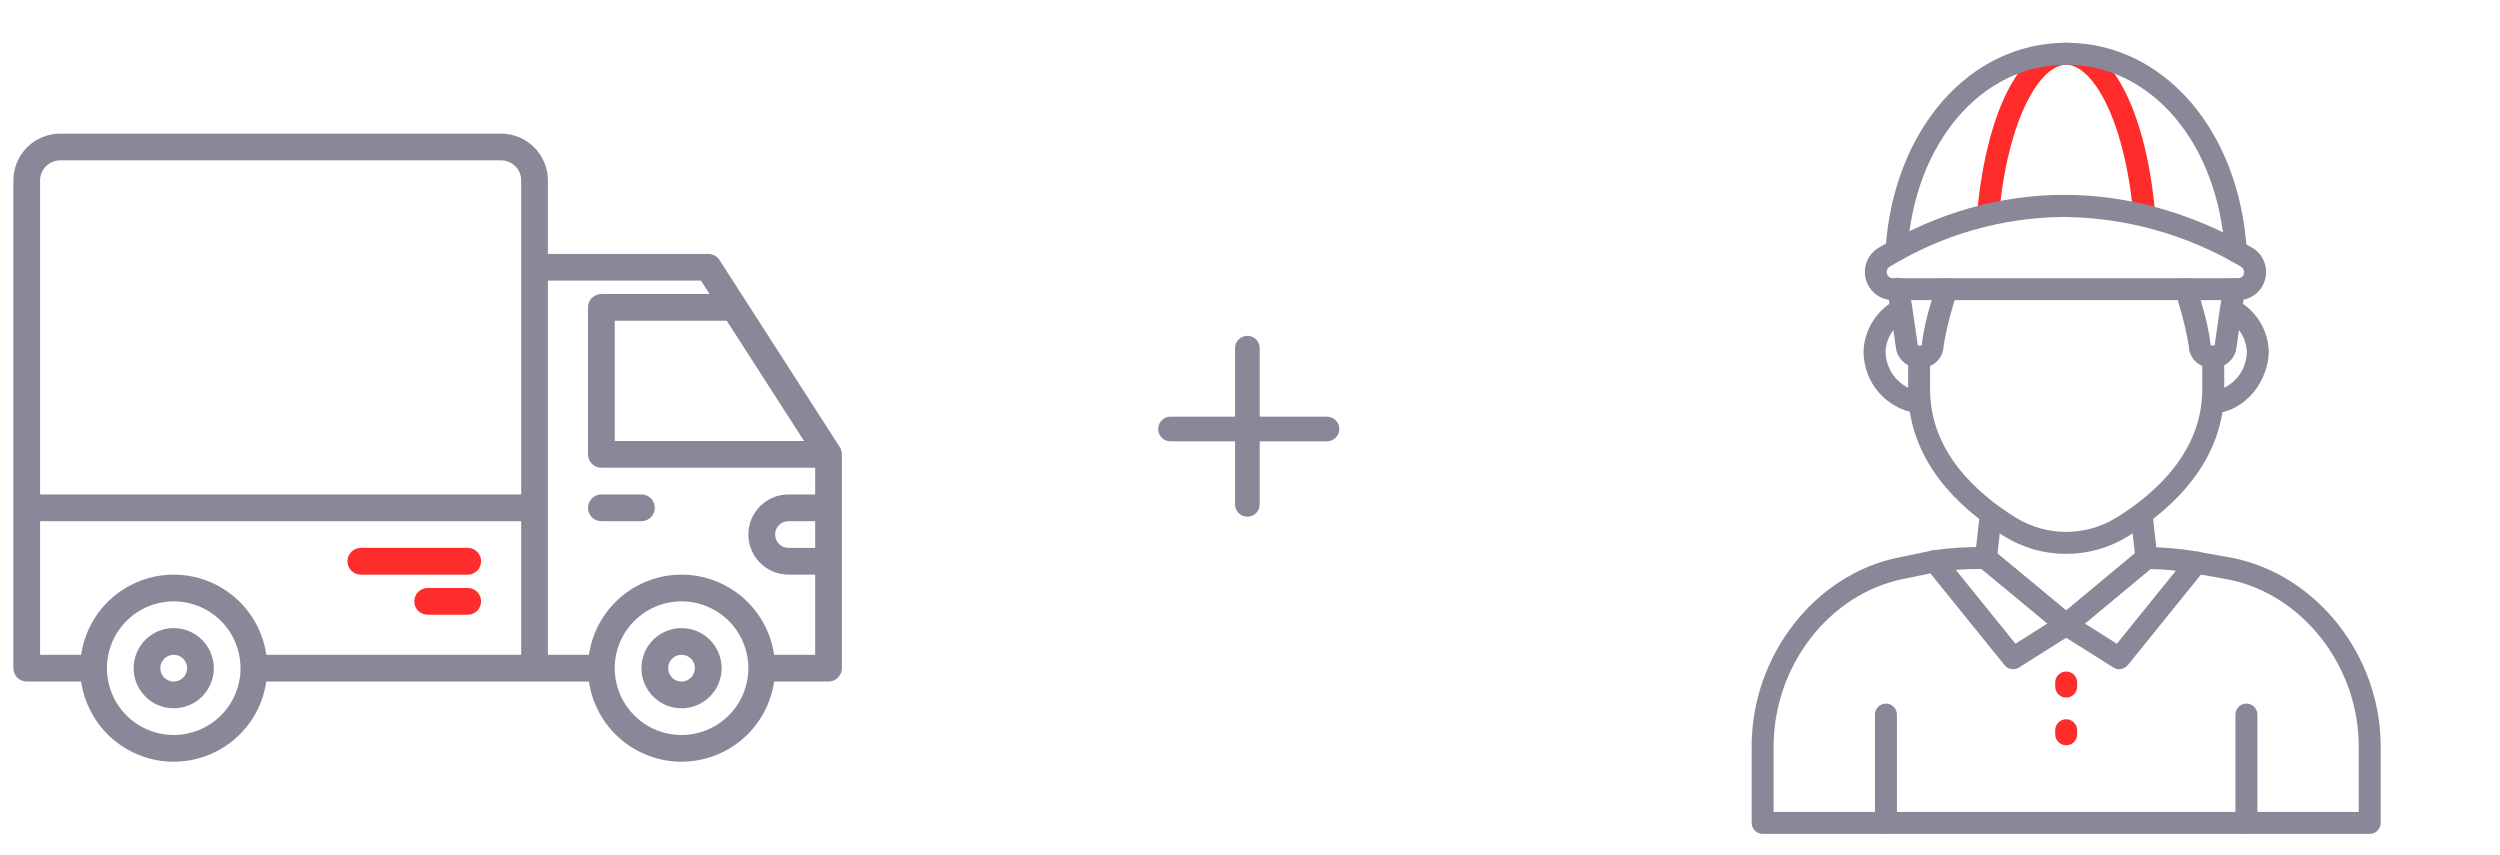 <svg width="152" height="52" viewBox="0 0 152 52" fill="none" xmlns="http://www.w3.org/2000/svg">
<path d="M10.562 38.188C10.08 38.188 9.609 38.331 9.208 38.598C8.807 38.866 8.495 39.247 8.311 39.692C8.126 40.138 8.078 40.628 8.172 41.1C8.266 41.573 8.498 42.008 8.839 42.349C9.18 42.69 9.614 42.922 10.087 43.016C10.56 43.11 11.05 43.062 11.495 42.877C11.941 42.693 12.321 42.38 12.589 41.979C12.857 41.578 13 41.107 13 40.625C12.999 39.979 12.742 39.359 12.285 38.902C11.828 38.445 11.209 38.188 10.562 38.188ZM10.562 41.438C10.402 41.438 10.245 41.39 10.111 41.301C9.977 41.211 9.873 41.084 9.812 40.936C9.75 40.788 9.734 40.624 9.766 40.467C9.797 40.309 9.874 40.164 9.988 40.05C10.102 39.937 10.246 39.859 10.404 39.828C10.562 39.797 10.725 39.813 10.873 39.874C11.022 39.936 11.149 40.04 11.238 40.174C11.327 40.307 11.375 40.464 11.375 40.625C11.375 40.84 11.289 41.047 11.137 41.199C10.984 41.352 10.778 41.437 10.562 41.438Z" fill="#898899"/>
<path d="M41.438 38.188C40.955 38.188 40.484 38.331 40.083 38.598C39.682 38.866 39.37 39.247 39.185 39.692C39.001 40.138 38.953 40.628 39.047 41.1C39.141 41.573 39.373 42.008 39.714 42.349C40.055 42.69 40.489 42.922 40.962 43.016C41.435 43.11 41.925 43.062 42.37 42.877C42.816 42.693 43.196 42.38 43.464 41.979C43.732 41.578 43.875 41.107 43.875 40.625C43.874 39.979 43.617 39.359 43.16 38.902C42.703 38.445 42.084 38.188 41.438 38.188ZM41.438 41.438C41.277 41.438 41.12 41.39 40.986 41.301C40.852 41.211 40.748 41.084 40.687 40.936C40.625 40.788 40.609 40.624 40.641 40.467C40.672 40.309 40.749 40.164 40.863 40.05C40.977 39.937 41.121 39.859 41.279 39.828C41.437 39.797 41.6 39.813 41.748 39.874C41.897 39.936 42.024 40.04 42.113 40.174C42.202 40.307 42.25 40.464 42.25 40.625C42.25 40.84 42.164 41.047 42.012 41.199C41.859 41.352 41.653 41.437 41.438 41.438Z" fill="#898899"/>
<path d="M51.059 27.185L43.746 15.81C43.672 15.696 43.571 15.602 43.452 15.537C43.332 15.472 43.199 15.437 43.062 15.438H33.312V10.969C33.312 10.215 33.012 9.492 32.479 8.959C31.945 8.426 31.223 8.126 30.469 8.125H3.656C2.902 8.126 2.179 8.426 1.646 8.959C1.113 9.492 0.813 10.215 0.812 10.969V40.625C0.812 40.84 0.898 41.047 1.05 41.2C1.203 41.352 1.41 41.438 1.625 41.438H4.934C5.129 42.791 5.806 44.029 6.839 44.924C7.873 45.819 9.195 46.312 10.562 46.312C11.93 46.312 13.252 45.819 14.286 44.924C15.319 44.029 15.996 42.791 16.191 41.438H35.809C36.004 42.791 36.681 44.029 37.715 44.924C38.748 45.819 40.07 46.312 41.438 46.312C42.805 46.312 44.127 45.819 45.16 44.924C46.194 44.029 46.871 42.791 47.066 41.438H50.375C50.59 41.438 50.797 41.352 50.95 41.2C51.102 41.047 51.188 40.84 51.188 40.625V27.625C51.188 27.469 51.143 27.317 51.059 27.185ZM10.562 44.688C9.759 44.688 8.974 44.449 8.306 44.003C7.637 43.556 7.117 42.922 6.809 42.18C6.502 41.437 6.421 40.62 6.578 39.832C6.735 39.044 7.122 38.321 7.69 37.752C8.258 37.184 8.982 36.797 9.77 36.641C10.558 36.484 11.375 36.564 12.117 36.872C12.86 37.179 13.494 37.7 13.94 38.368C14.387 39.036 14.625 39.822 14.625 40.625C14.624 41.702 14.196 42.735 13.434 43.496C12.672 44.258 11.64 44.686 10.562 44.688ZM31.688 39.812H16.191C15.996 38.459 15.319 37.221 14.286 36.326C13.252 35.431 11.93 34.938 10.562 34.938C9.195 34.938 7.873 35.431 6.839 36.326C5.806 37.221 5.129 38.459 4.934 39.812H2.438V31.688H31.688V39.812ZM31.688 30.062H2.438V10.969C2.438 10.646 2.566 10.336 2.795 10.107C3.023 9.879 3.333 9.75 3.656 9.75H30.469C30.792 9.75 31.102 9.879 31.33 10.107C31.559 10.336 31.687 10.646 31.688 10.969V30.062ZM44.186 19.5L48.887 26.812H37.375V19.5H44.186ZM41.438 44.688C40.634 44.688 39.849 44.449 39.181 44.003C38.512 43.556 37.992 42.922 37.684 42.18C37.377 41.437 37.296 40.62 37.453 39.832C37.61 39.044 37.997 38.321 38.565 37.752C39.133 37.184 39.857 36.797 40.645 36.641C41.433 36.484 42.25 36.564 42.992 36.872C43.734 37.179 44.369 37.7 44.815 38.368C45.262 39.036 45.5 39.822 45.5 40.625C45.499 41.702 45.071 42.735 44.309 43.496C43.547 44.258 42.515 44.686 41.438 44.688ZM49.562 33.312H47.938C47.722 33.312 47.515 33.227 47.363 33.075C47.211 32.922 47.125 32.715 47.125 32.5C47.125 32.285 47.211 32.078 47.363 31.925C47.515 31.773 47.722 31.688 47.938 31.688H49.562V33.312ZM49.562 30.062H47.938C47.291 30.062 46.671 30.319 46.214 30.776C45.757 31.233 45.5 31.854 45.5 32.5C45.5 33.147 45.757 33.766 46.214 34.224C46.671 34.681 47.291 34.938 47.938 34.938H49.562V39.812H47.066C46.871 38.459 46.194 37.221 45.16 36.326C44.127 35.431 42.805 34.938 41.438 34.938C40.07 34.938 38.748 35.431 37.715 36.326C36.681 37.221 36.004 38.459 35.809 39.812H33.312V17.062H42.619L43.142 17.875H36.562C36.347 17.875 36.14 17.961 35.988 18.113C35.836 18.265 35.75 18.472 35.75 18.688V27.625C35.75 27.84 35.836 28.047 35.988 28.2C36.14 28.352 36.347 28.438 36.562 28.438H49.562V30.062Z" fill="#898899"/>
<path d="M39 30.062H36.562C36.347 30.062 36.14 30.148 35.988 30.3C35.836 30.453 35.75 30.66 35.75 30.875C35.75 31.09 35.836 31.297 35.988 31.45C36.14 31.602 36.347 31.688 36.562 31.688H39C39.215 31.688 39.422 31.602 39.575 31.45C39.727 31.297 39.812 31.09 39.812 30.875C39.812 30.66 39.727 30.453 39.575 30.3C39.422 30.148 39.215 30.062 39 30.062Z" fill="#898899"/>
<path d="M21.938 34.938H28.438C28.653 34.938 28.86 34.852 29.012 34.7C29.164 34.547 29.25 34.34 29.25 34.125C29.25 33.91 29.164 33.703 29.012 33.55C28.86 33.398 28.653 33.312 28.438 33.312H21.938C21.722 33.312 21.515 33.398 21.363 33.55C21.211 33.703 21.125 33.91 21.125 34.125C21.125 34.34 21.211 34.547 21.363 34.7C21.515 34.852 21.722 34.938 21.938 34.938Z" fill="#FF2C2C"/>
<path d="M28.438 35.75H26C25.785 35.75 25.578 35.836 25.425 35.988C25.273 36.14 25.188 36.347 25.188 36.562C25.188 36.778 25.273 36.985 25.425 37.137C25.578 37.289 25.785 37.375 26 37.375H28.438C28.653 37.375 28.86 37.289 29.012 37.137C29.164 36.985 29.25 36.778 29.25 36.562C29.25 36.347 29.164 36.14 29.012 35.988C28.86 35.836 28.653 35.75 28.438 35.75Z" fill="#FF2C2C"/>
<path d="M125.623 38.653C125.468 38.653 125.317 38.599 125.198 38.5L120.317 34.461C120.231 34.39 120.165 34.299 120.123 34.196C120.082 34.094 120.067 33.982 120.079 33.872L120.353 31.415C120.372 31.238 120.461 31.077 120.6 30.967C120.668 30.912 120.747 30.871 120.831 30.847C120.915 30.822 121.004 30.815 121.091 30.824C121.178 30.834 121.262 30.861 121.339 30.903C121.416 30.945 121.484 31.003 121.539 31.071C121.593 31.14 121.634 31.218 121.659 31.302C121.683 31.387 121.691 31.475 121.681 31.562L121.449 33.665L125.624 37.12L129.8 33.643L129.566 31.557C129.546 31.381 129.597 31.204 129.708 31.066C129.818 30.927 129.979 30.838 130.156 30.818C130.332 30.799 130.508 30.85 130.647 30.96C130.785 31.071 130.874 31.232 130.894 31.408L131.168 33.852C131.18 33.962 131.165 34.073 131.124 34.176C131.083 34.279 131.017 34.369 130.932 34.44L126.05 38.499C125.93 38.599 125.779 38.653 125.623 38.653Z" fill="#898899"/>
<path d="M116.597 25.128C116.575 25.128 116.555 25.128 116.534 25.124C115.63 24.991 114.805 24.535 114.211 23.84C113.618 23.145 113.296 22.259 113.305 21.346C113.329 20.706 113.521 20.083 113.861 19.54C114.201 18.997 114.677 18.553 115.242 18.251C115.4 18.17 115.583 18.156 115.752 18.21C115.92 18.265 116.06 18.384 116.141 18.542C116.221 18.7 116.236 18.884 116.181 19.052C116.127 19.221 116.007 19.361 115.849 19.441C115.503 19.631 115.211 19.905 115 20.238C114.789 20.571 114.666 20.952 114.642 21.346C114.64 21.925 114.841 22.487 115.209 22.934C115.577 23.381 116.091 23.686 116.66 23.794C116.837 23.802 117.004 23.881 117.123 24.012C117.243 24.143 117.305 24.316 117.297 24.493C117.289 24.67 117.211 24.837 117.08 24.956C116.949 25.076 116.775 25.139 116.598 25.13L116.597 25.128Z" fill="#898899"/>
<path d="M134.566 25.133C134.389 25.139 134.217 25.073 134.088 24.951C133.959 24.83 133.884 24.662 133.878 24.485C133.873 24.308 133.939 24.136 134.06 24.007C134.182 23.878 134.35 23.802 134.527 23.797C135.11 23.707 135.642 23.409 136.024 22.958C136.406 22.508 136.612 21.935 136.606 21.344C136.583 20.966 136.468 20.599 136.271 20.275C136.075 19.951 135.803 19.68 135.478 19.484C135.324 19.396 135.212 19.25 135.166 19.079C135.119 18.908 135.143 18.726 135.231 18.572C135.319 18.419 135.465 18.306 135.636 18.26C135.807 18.213 135.989 18.237 136.143 18.325C136.672 18.637 137.114 19.078 137.428 19.605C137.742 20.133 137.919 20.732 137.941 21.345C137.941 23.077 136.601 25.012 134.607 25.133L134.566 25.133Z" fill="#898899"/>
<path d="M144.079 50.7H107.168C106.991 50.7 106.821 50.629 106.696 50.504C106.57 50.379 106.5 50.209 106.5 50.032V45.382C106.5 39.857 110.345 34.917 115.445 33.892L117.493 33.468C117.579 33.45 117.668 33.45 117.754 33.466C117.84 33.482 117.922 33.516 117.996 33.564C118.069 33.612 118.132 33.674 118.182 33.747C118.231 33.82 118.266 33.901 118.283 33.987C118.301 34.073 118.302 34.162 118.286 34.248C118.269 34.335 118.236 34.417 118.188 34.49C118.139 34.564 118.077 34.627 118.004 34.676C117.932 34.726 117.85 34.76 117.764 34.778L115.712 35.203C111.221 36.108 107.836 40.485 107.836 45.385V49.367H143.411V45.385C143.411 40.504 140.004 36.138 135.485 35.231L133.436 34.866C133.349 34.851 133.267 34.819 133.193 34.771C133.119 34.724 133.055 34.663 133.005 34.59C132.955 34.518 132.919 34.437 132.9 34.351C132.882 34.266 132.88 34.177 132.895 34.091C132.91 34.004 132.942 33.921 132.989 33.847C133.036 33.772 133.097 33.708 133.17 33.658C133.242 33.608 133.323 33.572 133.409 33.554C133.495 33.536 133.584 33.535 133.67 33.551L135.734 33.919C140.878 34.954 144.747 39.884 144.747 45.389V50.038C144.745 50.214 144.674 50.383 144.549 50.507C144.424 50.63 144.255 50.7 144.079 50.7Z" fill="#898899"/>
<path d="M125.616 33.676C124.278 33.678 122.965 33.303 121.831 32.592C119.179 30.948 116.013 28.064 116.013 23.677V21.684C116.013 21.507 116.083 21.337 116.209 21.212C116.334 21.087 116.504 21.016 116.681 21.016C116.858 21.016 117.028 21.087 117.153 21.212C117.279 21.337 117.349 21.507 117.349 21.684V23.676C117.349 27.449 120.171 29.99 122.539 31.458C123.463 32.034 124.53 32.339 125.619 32.339C126.708 32.339 127.775 32.034 128.699 31.458C131.072 29.988 133.898 27.444 133.898 23.674V21.684C133.898 21.507 133.968 21.337 134.094 21.212C134.219 21.087 134.389 21.016 134.566 21.016C134.743 21.016 134.913 21.087 135.039 21.212C135.164 21.337 135.234 21.507 135.234 21.684V23.676C135.234 28.06 132.064 30.945 129.406 32.593C128.269 33.303 126.956 33.678 125.616 33.676Z" fill="#898899"/>
<path d="M116.773 22.353H116.673C116.335 22.36 116.006 22.242 115.748 22.023C115.49 21.804 115.322 21.498 115.274 21.163C115.274 21.163 115.036 19.432 114.758 17.682C114.741 17.594 114.742 17.503 114.76 17.416C114.779 17.328 114.815 17.245 114.867 17.172C114.918 17.099 114.984 17.036 115.059 16.989C115.135 16.941 115.22 16.91 115.308 16.896C115.397 16.881 115.487 16.885 115.574 16.907C115.661 16.928 115.743 16.967 115.814 17.021C115.886 17.074 115.946 17.142 115.991 17.219C116.036 17.297 116.065 17.382 116.076 17.471C116.358 19.242 116.6 20.992 116.6 20.992C116.62 21.009 116.646 21.018 116.673 21.017H116.773C116.793 21.017 116.814 21.013 116.833 21.005C116.951 20.104 117.147 19.215 117.421 18.349C117.517 17.995 117.622 17.593 117.639 17.5C117.667 17.329 117.759 17.175 117.896 17.069C118.034 16.963 118.206 16.912 118.379 16.928C118.549 16.944 118.705 17.026 118.816 17.157C118.926 17.287 118.981 17.455 118.969 17.625C118.909 17.988 118.823 18.345 118.711 18.694C118.481 19.466 118.3 20.251 118.168 21.046V21.113C118.141 21.46 117.981 21.783 117.721 22.014C117.46 22.245 117.12 22.367 116.773 22.353Z" fill="#898899"/>
<path d="M122.396 40.688C122.297 40.688 122.198 40.666 122.108 40.623C122.019 40.581 121.939 40.518 121.877 40.441L117.107 34.54C117.033 34.449 116.984 34.34 116.966 34.224C116.948 34.108 116.961 33.989 117.003 33.879C117.046 33.77 117.116 33.673 117.208 33.6C117.299 33.526 117.409 33.478 117.525 33.46C118.595 33.303 119.676 33.239 120.756 33.267C120.907 33.27 121.053 33.325 121.169 33.421L126.046 37.471C126.127 37.538 126.192 37.623 126.234 37.72C126.276 37.817 126.294 37.922 126.288 38.027C126.281 38.133 126.25 38.235 126.196 38.326C126.143 38.417 126.068 38.493 125.979 38.55L122.752 40.586C122.645 40.653 122.522 40.688 122.396 40.688ZM118.91 34.645L122.539 39.136L124.485 37.908L120.496 34.596C119.946 34.593 119.417 34.609 118.91 34.645Z" fill="#898899"/>
<path d="M128.85 40.689C128.724 40.689 128.601 40.653 128.495 40.586L125.267 38.55C125.177 38.494 125.103 38.417 125.049 38.327C124.995 38.236 124.963 38.134 124.956 38.028C124.949 37.923 124.967 37.818 125.009 37.721C125.051 37.624 125.115 37.538 125.196 37.471L130.073 33.422C130.19 33.325 130.335 33.27 130.487 33.267C131.548 33.266 132.607 33.358 133.653 33.542C133.769 33.56 133.878 33.608 133.97 33.681C134.061 33.755 134.132 33.852 134.174 33.961C134.217 34.071 134.229 34.189 134.211 34.306C134.193 34.422 134.145 34.531 134.071 34.622L129.369 40.441C129.307 40.518 129.227 40.581 129.138 40.624C129.048 40.666 128.95 40.689 128.85 40.689ZM126.758 37.911L128.705 39.139L132.291 34.701C131.778 34.638 131.262 34.605 130.745 34.602L126.758 37.911Z" fill="#898899"/>
<path d="M120.891 13.526C120.87 13.526 120.849 13.526 120.825 13.526C120.737 13.518 120.652 13.492 120.575 13.451C120.497 13.41 120.429 13.354 120.373 13.286C120.317 13.219 120.275 13.141 120.25 13.057C120.224 12.973 120.215 12.885 120.223 12.797C120.823 6.603 122.941 2.602 125.623 2.602C128.305 2.602 130.426 6.599 131.021 12.787C131.032 12.876 131.025 12.966 131.001 13.052C130.977 13.138 130.936 13.218 130.88 13.288C130.824 13.358 130.755 13.416 130.676 13.458C130.597 13.501 130.511 13.527 130.422 13.536C130.333 13.544 130.243 13.535 130.158 13.508C130.073 13.481 129.994 13.438 129.926 13.38C129.858 13.322 129.802 13.251 129.762 13.171C129.721 13.091 129.698 13.004 129.692 12.915C129.131 7.084 127.176 3.938 125.623 3.938C124.07 3.938 122.117 7.086 121.556 12.922C121.54 13.087 121.463 13.241 121.341 13.352C121.218 13.464 121.058 13.526 120.891 13.526Z" fill="#FF2C2C"/>
<path d="M135.937 15.939C135.767 15.94 135.603 15.875 135.479 15.758C135.355 15.642 135.28 15.482 135.269 15.312C134.864 8.724 130.807 3.936 125.623 3.936C120.464 3.936 116.403 8.695 115.975 15.25C115.964 15.428 115.882 15.593 115.749 15.71C115.615 15.827 115.441 15.886 115.263 15.875C115.176 15.869 115.09 15.846 115.011 15.807C114.932 15.768 114.862 15.714 114.804 15.648C114.687 15.515 114.628 15.34 114.639 15.163C115.121 7.884 119.738 2.6 125.623 2.6C131.536 2.6 136.153 7.913 136.605 15.232C136.615 15.409 136.555 15.583 136.438 15.715C136.321 15.848 136.155 15.928 135.979 15.939C135.965 15.939 135.951 15.939 135.937 15.939Z" fill="#898899"/>
<path d="M136.067 18.249H115.09C114.715 18.248 114.351 18.123 114.054 17.895C113.756 17.667 113.542 17.347 113.443 16.986C113.345 16.624 113.368 16.24 113.508 15.892C113.649 15.545 113.899 15.253 114.222 15.061C121.425 10.782 129.483 10.776 136.907 15.045C137.24 15.232 137.501 15.524 137.648 15.877C137.795 16.229 137.82 16.62 137.719 16.988C137.625 17.353 137.41 17.675 137.111 17.904C136.811 18.132 136.444 18.254 136.067 18.249ZM125.494 13.191C121.755 13.218 118.093 14.262 114.902 16.21C114.828 16.25 114.771 16.315 114.739 16.393C114.708 16.471 114.705 16.557 114.73 16.637C114.749 16.718 114.795 16.79 114.861 16.84C114.927 16.891 115.008 16.916 115.091 16.913H136.068C136.149 16.918 136.23 16.894 136.296 16.845C136.361 16.796 136.407 16.726 136.425 16.646C136.45 16.562 136.444 16.473 136.41 16.393C136.376 16.313 136.315 16.247 136.238 16.206C132.985 14.271 129.278 13.231 125.494 13.191Z" fill="#898899"/>
<path d="M125.624 42.412C125.447 42.412 125.277 42.341 125.151 42.216C125.026 42.091 124.956 41.921 124.956 41.744V41.496C124.956 41.319 125.026 41.149 125.151 41.024C125.277 40.899 125.447 40.828 125.624 40.828C125.801 40.828 125.971 40.899 126.096 41.024C126.221 41.149 126.292 41.319 126.292 41.496V41.744C126.292 41.921 126.221 42.091 126.096 42.216C125.971 42.341 125.801 42.412 125.624 42.412Z" fill="#FF2C2C"/>
<path d="M125.624 45.313C125.447 45.313 125.277 45.243 125.151 45.118C125.026 44.993 124.956 44.823 124.956 44.645V44.398C124.956 44.221 125.026 44.051 125.151 43.926C125.277 43.801 125.447 43.73 125.624 43.73C125.801 43.73 125.971 43.801 126.096 43.926C126.221 44.051 126.292 44.221 126.292 44.398V44.645C126.292 44.823 126.221 44.993 126.096 45.118C125.971 45.243 125.801 45.313 125.624 45.313Z" fill="#FF2C2C"/>
<path d="M114.665 50.7C114.488 50.7 114.318 50.63 114.192 50.504C114.067 50.379 113.997 50.209 113.997 50.032V43.446C113.997 43.269 114.067 43.099 114.192 42.974C114.318 42.849 114.488 42.778 114.665 42.778C114.842 42.778 115.012 42.849 115.137 42.974C115.262 43.099 115.333 43.269 115.333 43.446V50.032C115.333 50.209 115.262 50.379 115.137 50.504C115.012 50.63 114.842 50.7 114.665 50.7Z" fill="#898899"/>
<path d="M136.582 50.7C136.405 50.7 136.235 50.63 136.11 50.504C135.984 50.379 135.914 50.209 135.914 50.032V43.446C135.914 43.269 135.984 43.099 136.11 42.974C136.235 42.849 136.405 42.778 136.582 42.778C136.759 42.778 136.929 42.849 137.054 42.974C137.18 43.099 137.25 43.269 137.25 43.446V50.032C137.25 50.209 137.18 50.379 137.054 50.504C136.929 50.63 136.759 50.7 136.582 50.7Z" fill="#898899"/>
<path d="M134.576 22.352H134.476C134.128 22.367 133.789 22.246 133.529 22.016C133.269 21.785 133.108 21.463 133.081 21.116C133.079 21.092 133.079 21.067 133.081 21.042C132.948 20.247 132.766 19.462 132.536 18.69C132.425 18.342 132.339 17.987 132.279 17.627C132.267 17.453 132.324 17.281 132.437 17.148C132.55 17.016 132.711 16.933 132.884 16.917C133.058 16.901 133.231 16.953 133.366 17.063C133.502 17.173 133.589 17.331 133.609 17.504C133.628 17.607 133.733 17.997 133.826 18.343C134.101 19.211 134.298 20.102 134.416 21.005C134.435 21.013 134.455 21.017 134.475 21.016H134.576C134.59 21.017 134.604 21.015 134.617 21.01C134.63 21.005 134.642 20.997 134.652 20.988C134.652 20.988 134.89 19.24 135.172 17.471C135.201 17.297 135.297 17.141 135.44 17.038C135.584 16.935 135.762 16.893 135.936 16.921C136.11 16.948 136.266 17.044 136.37 17.186C136.474 17.329 136.518 17.507 136.491 17.681C136.212 19.437 135.973 21.173 135.972 21.175C135.923 21.507 135.754 21.81 135.497 22.027C135.24 22.244 134.913 22.36 134.576 22.352Z" fill="#898899"/>
<path fill-rule="evenodd" clip-rule="evenodd" d="M75.09 30.667C75.09 31.081 75.426 31.417 75.84 31.417C76.254 31.417 76.59 31.081 76.59 30.667V26.833H80.68C81.094 26.833 81.43 26.498 81.43 26.083C81.43 25.669 81.094 25.333 80.68 25.333H76.59V21.167C76.59 20.753 76.254 20.417 75.84 20.417C75.426 20.417 75.09 20.753 75.09 21.167V25.333H71.167C70.752 25.333 70.417 25.669 70.417 26.083C70.417 26.498 70.752 26.833 71.167 26.833H75.09V30.667Z" fill="#898899"/>
</svg>
